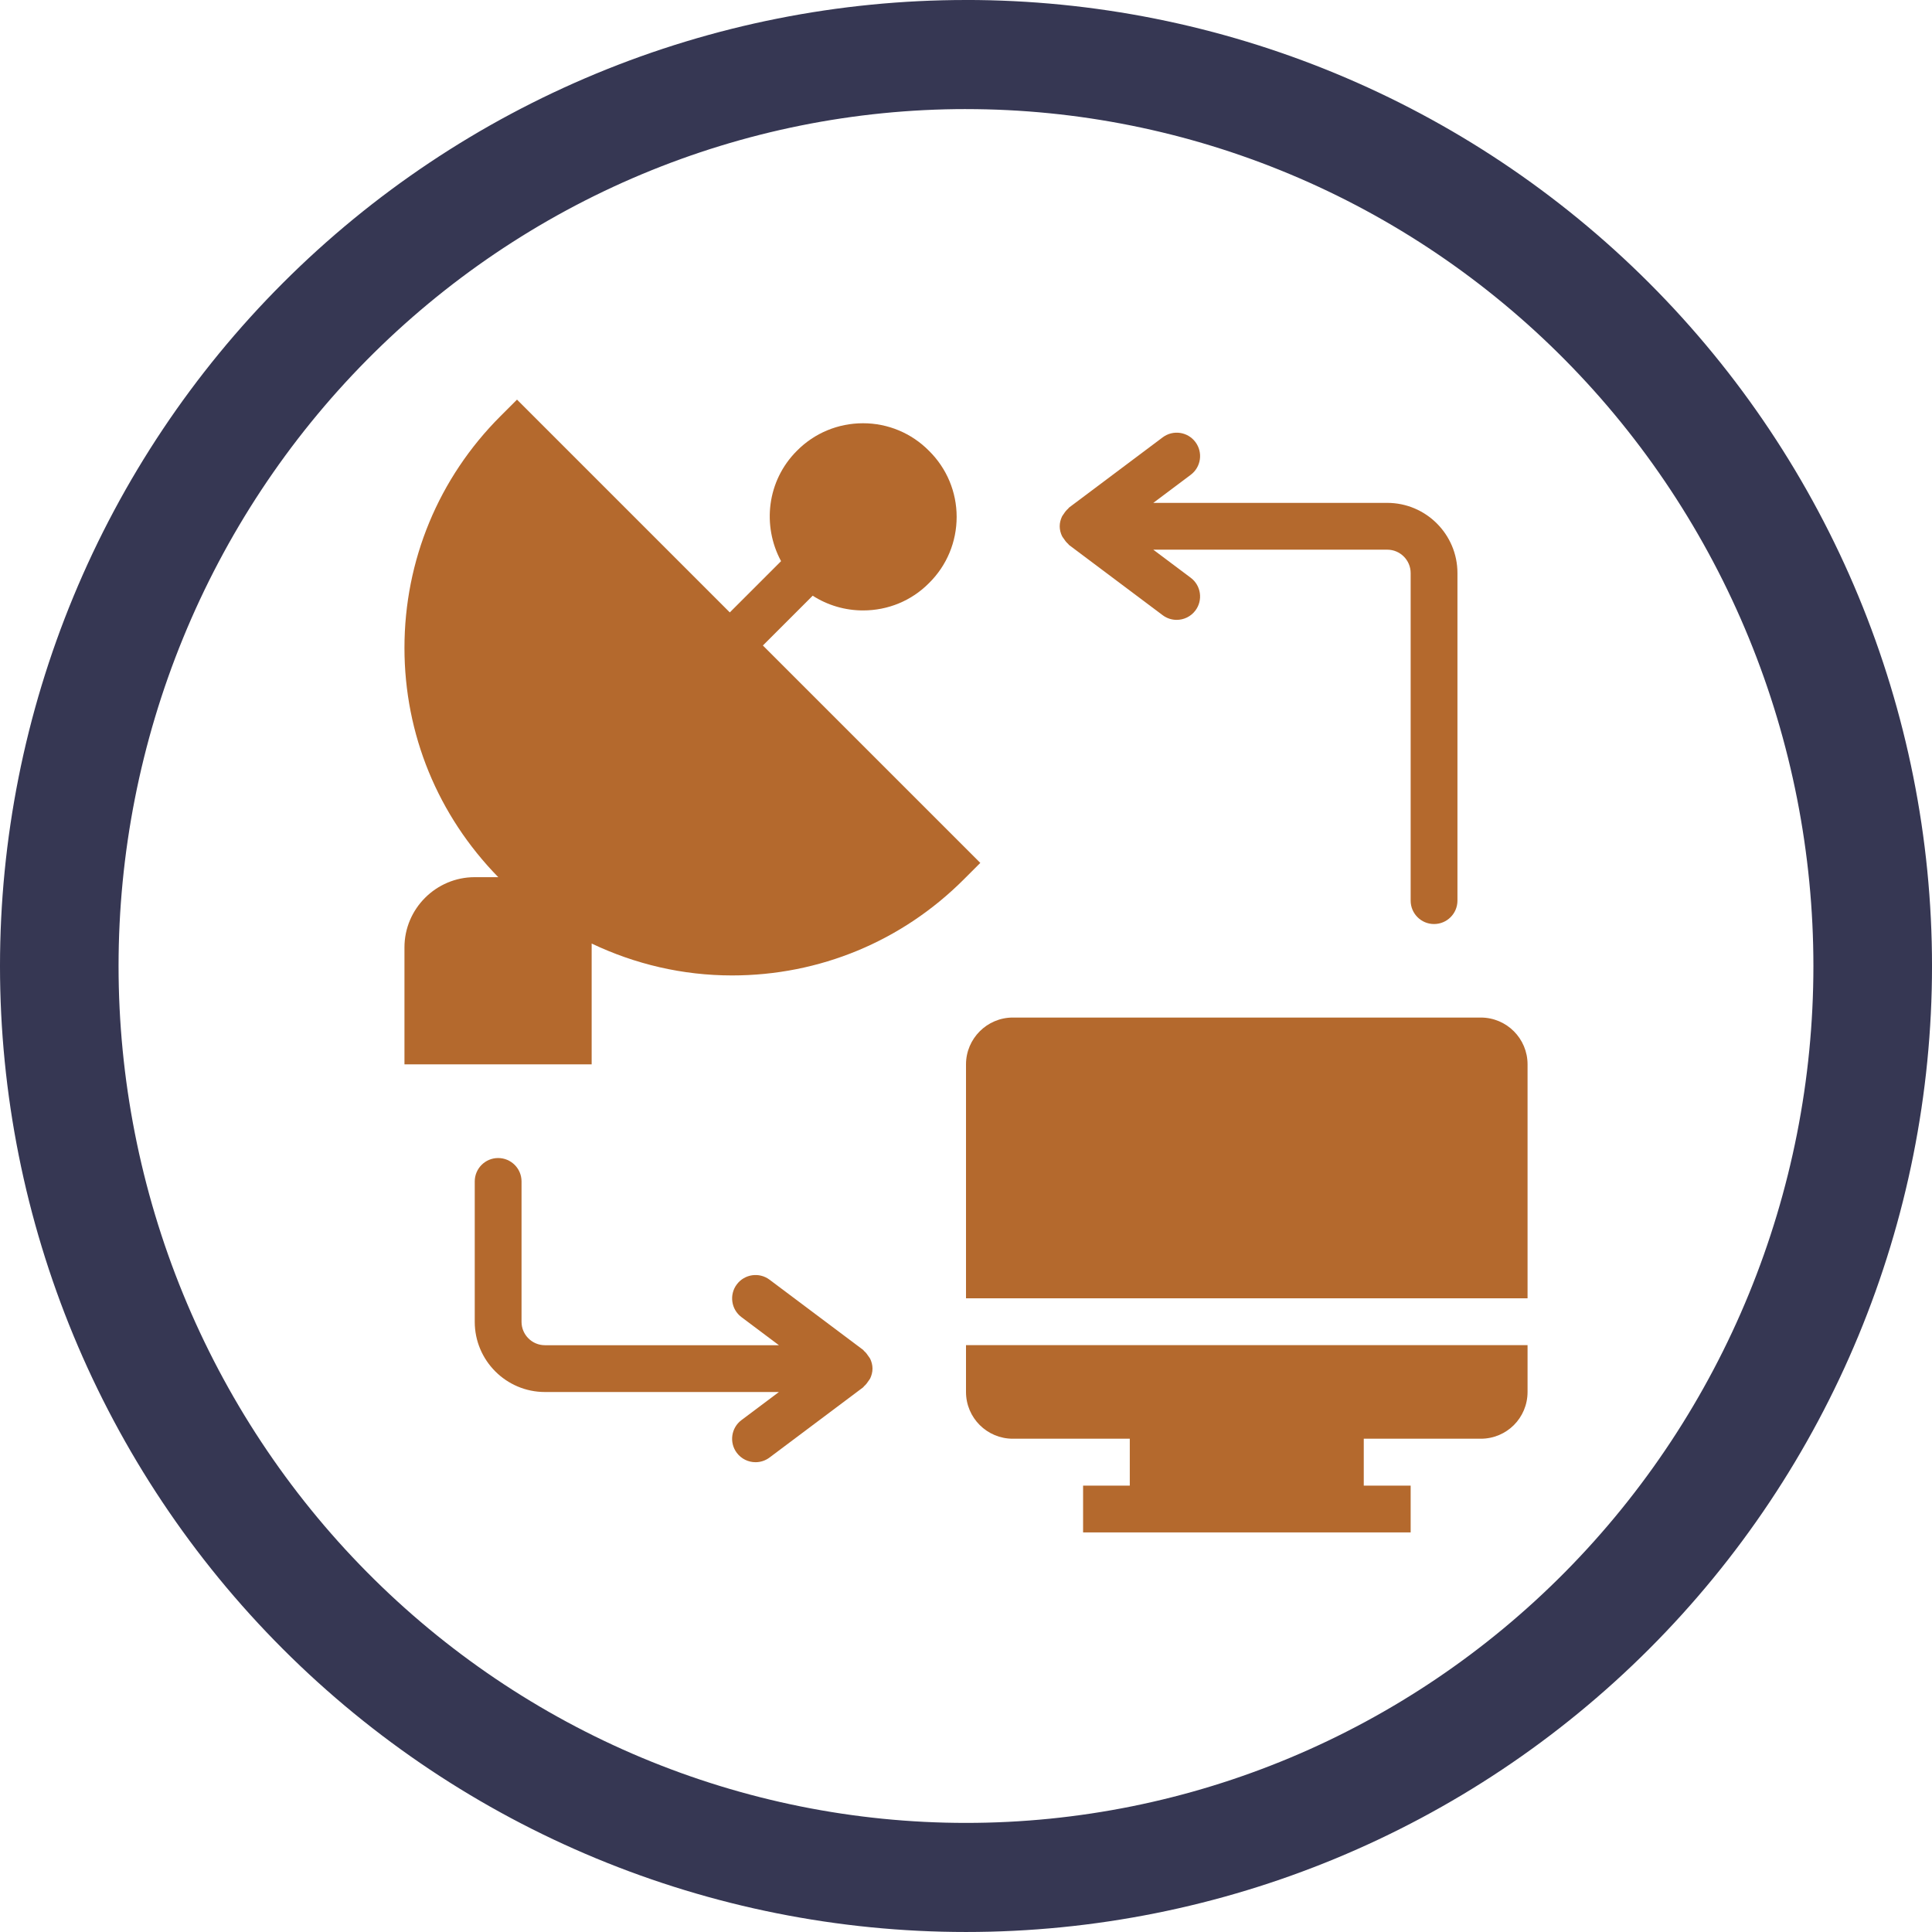 <?xml version="1.0" encoding="UTF-8"?>
<svg width="1200pt" height="1200pt" version="1.1" viewBox="0 0 1200 1200" xmlns="http://www.w3.org/2000/svg">
 <g>
  <path d="m600 0c-78.793 0-156.82 15.52-229.61 45.672s-138.94 74.348-194.65 130.07c-55.719 55.715-99.914 121.86-130.07 194.65s-45.672 150.82-45.672 229.61c0 159.13 63.215 311.74 175.74 424.26 112.52 112.52 265.13 175.73 424.27 175.73 159.13 0 311.74-63.215 424.26-175.74 112.52-112.52 175.74-265.13 175.74-424.26 0-159.13-63.215-311.74-175.73-424.27-112.52-112.52-265.13-175.74-424.26-175.74zm0 67.762c69.121 0 137.56 13.766 201.42 40.516 63.859 26.746 121.88 65.953 170.76 115.38s87.645 108.1 114.09 172.67c26.453 64.574 40.066 133.79 40.066 203.68 0 141.16-55.457 276.53-154.16 376.34-98.707 99.816-232.58 155.89-372.18 155.89-69.121 0-137.57-13.766-201.43-40.516-63.855-26.746-121.88-65.949-170.76-115.37-48.875-49.422-87.645-108.1-114.1-172.67-26.449-64.574-40.066-133.79-40.066-203.68 0-69.898 13.613-139.11 40.066-203.68 26.449-64.574 65.219-123.25 114.1-172.68 48.875-49.422 106.9-88.625 170.76-115.38 63.859-26.746 132.3-40.512 201.43-40.512z" fill="#363753"/>
  <path d="m473.84 400.93 30.938-30.93c9.25 5.93 20.016 9.152 31.285 9.152 15.406 0 30.082-5.961 40.98-17.004 11.047-10.898 17.148-25.578 17.148-41.129 0-15.406-6.106-30.082-17.148-40.984-10.898-11.047-25.578-17.148-40.98-17.148-15.551 0-30.23 6.106-41.129 17.148-18.574 18.574-21.672 46.512-9.805 68.508l-31.84 31.836-132.17-132.17-10.316 10.32c-38.367 38.367-59.586 89.523-59.586 143.88 0 53.695 20.781 104.08 58.27 142.42h-14.672c-23.98 0-43.598 19.621-43.598 43.598v72.664h116.27v-75.043c26.93 12.82 56.48 19.816 87.199 19.816 54.352 0 105.51-21.219 143.88-59.586l10.316-10.32z" fill="#b4692d"/>
  <path d="m919.73 632.02h-290.66c-15.984 0-29.066 13.078-29.066 29.066v145.33h348.79v-145.33c0-15.984-12.934-29.066-29.066-29.066z" fill="#b4692d"/>
  <path d="m600 864.55c0 16.133 13.078 29.066 29.066 29.066h72.664v29.121h-29.004v29.066h203.46v-29.066h-29.125v-29.121h72.664c16.133 0 29.066-12.934 29.066-29.066v-29.066h-348.79z" fill="#b4692d"/>
  <path d="m660.66 334.49c0.789 1.246 1.66 2.375 2.777 3.328 0.23 0.195 0.328 0.504 0.57 0.684l58.133 43.598c2.617 1.965 5.676 2.91 8.707 2.91 4.422 0 8.785-2.008 11.637-5.812 4.816-6.422 3.519-15.535-2.902-20.344l-23.258-17.441h145.33c8.012 0 14.531 6.519 14.531 14.531v203.46c0 8.027 6.508 14.531 14.531 14.531 8.027 0 14.531-6.508 14.531-14.531v-203.46c0-24.043-19.559-43.598-43.598-43.598h-145.32l23.258-17.441c6.422-4.812 7.719-13.922 2.902-20.344-4.797-6.414-13.895-7.734-20.344-2.902l-58.133 43.598c-0.246 0.184-0.34 0.488-0.57 0.684-1.121 0.953-1.988 2.082-2.777 3.328-0.332 0.527-0.762 0.953-1.023 1.52-0.871 1.867-1.438 3.898-1.438 6.094 0 2.195 0.562 4.227 1.438 6.094 0.254 0.562 0.688 0.988 1.02 1.516z" fill="#b4692d"/>
  <path d="m539.47 842.46c-0.789-1.246-1.66-2.375-2.777-3.328-0.23-0.195-0.328-0.504-0.57-0.684l-58.133-43.598c-6.43-4.824-15.527-3.504-20.344 2.902-4.816 6.422-3.519 15.535 2.902 20.344l23.258 17.441h-145.34c-8.012 0-14.531-6.519-14.531-14.531v-87.199c0-8.027-6.508-14.531-14.531-14.531-8.027 0-14.531 6.508-14.531 14.531v87.199c0 24.043 19.559 43.598 43.598 43.598h145.33l-23.258 17.441c-6.422 4.812-7.719 13.922-2.902 20.344 2.852 3.805 7.219 5.812 11.637 5.812 3.031 0 6.09-0.945 8.707-2.91l58.133-43.598c0.246-0.184 0.34-0.488 0.57-0.684 1.121-0.953 1.988-2.082 2.777-3.328 0.332-0.527 0.762-0.953 1.023-1.52 0.871-1.867 1.438-3.898 1.438-6.094 0-2.195-0.562-4.227-1.438-6.094-0.258-0.562-0.688-0.988-1.023-1.516z" fill="#b4692d"/>
 </g>
</svg>
